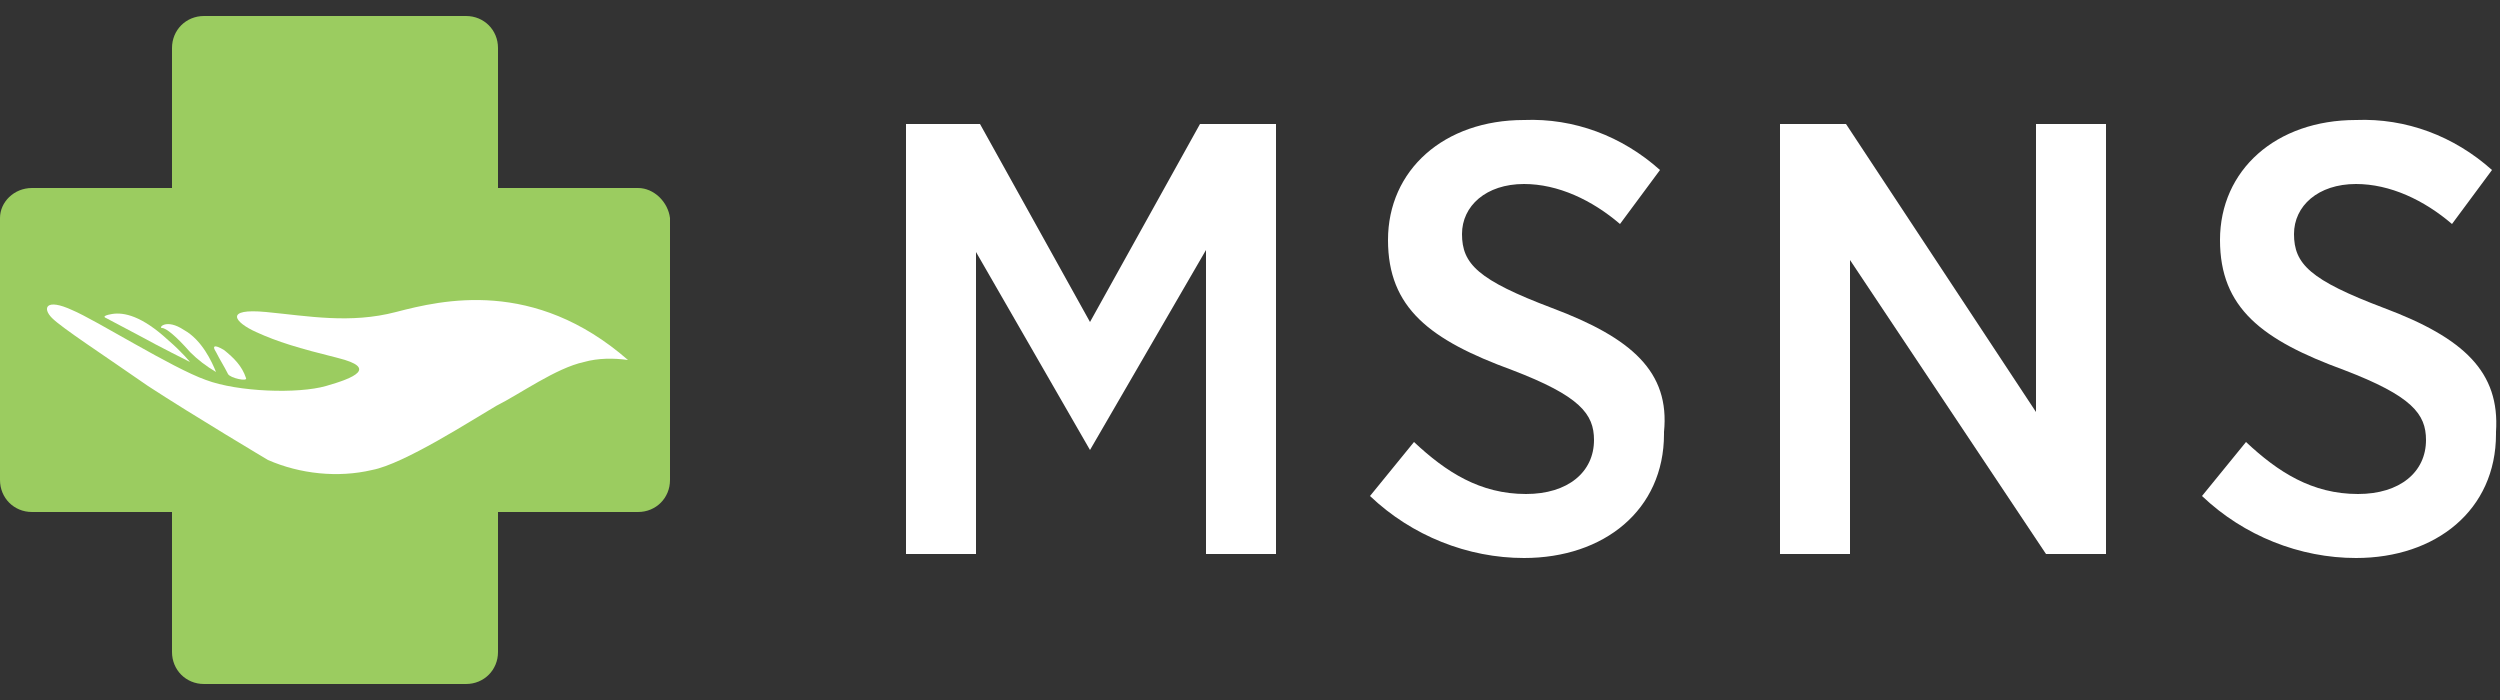 <?xml version="1.0" encoding="utf-8"?>
<!-- Generator: Adobe Illustrator 19.1.0, SVG Export Plug-In . SVG Version: 6.00 Build 0)  -->
<svg version="1.1" id="Layer_1" xmlns="http://www.w3.org/2000/svg" xmlns:xlink="http://www.w3.org/1999/xlink" x="0px" y="0px"
	 viewBox="0 0 125 35" enable-background="new 0 0 125 35" xml:space="preserve">
<rect x="0" y="0" width="125" height="35" fill="#333333" stroke="none"/>
<g id="site-logo">
	<g id="text">
		<polygon fill="#FFFFFF" points="54.5,16.1 49,6.2 45.3,6.2 45.3,27.7 48.8,27.7 48.8,12.6 54.5,22.5 54.5,22.5 60.3,12.5 
			60.3,27.7 63.8,27.7 63.8,6.2 60,6.2 		"/>
		<path fill="#FFFFFF" d="M77.6,15.4c-3.7-1.4-4.5-2.2-4.5-3.7v0c0-1.4,1.2-2.5,3.1-2.5c1.7,0,3.4,0.8,4.8,2l2-2.7
			c-1.9-1.7-4.3-2.6-6.8-2.5c-4,0-6.8,2.5-6.8,6V12c0,3.4,2.1,5,6.2,6.5c3.4,1.3,4.1,2.2,4.1,3.5v0c0,1.6-1.3,2.7-3.4,2.7
			c-2.3,0-4-1.1-5.6-2.6l-2.2,2.7c2.1,2,4.9,3.1,7.7,3.1c4,0,7-2.4,7-6.2v-0.1C83.5,18.6,81.6,16.9,77.6,15.4z"/>
		
			<line fill="none" stroke="#FFFFFF" stroke-width="0" stroke-linecap="round" stroke-linejoin="round" x1="89" y1="6.2" x2="89" y2="6.2"/>
		<polygon fill="#FFFFFF" points="101.8,20.6 92.3,6.2 89,6.2 89,27.7 92.5,27.7 92.5,13 102.3,27.7 105.3,27.7 105.3,6.2 
			101.8,6.2 		"/>
		<path fill="#FFFFFF" d="M119.2,15.4c-3.7-1.4-4.5-2.2-4.5-3.7v0c0-1.4,1.2-2.5,3.1-2.5c1.7,0,3.4,0.8,4.8,2l2-2.7
			c-1.9-1.7-4.3-2.6-6.8-2.5c-4,0-6.8,2.5-6.8,6V12c0,3.4,2.1,5,6.2,6.5c3.4,1.3,4.1,2.2,4.1,3.5v0c0,1.6-1.3,2.7-3.4,2.7
			c-2.3,0-4-1.1-5.6-2.6l-2.2,2.7c2.1,2,4.9,3.1,7.7,3.1c4,0,7-2.4,7-6.2v-0.1C125,18.6,123.2,16.9,119.2,15.4z"/>
	</g>
	<g id="icon">
		<path fill="#9BCC60" d="M31.9,9.4h-7v-7c0-0.9-0.7-1.6-1.6-1.6c0,0,0,0,0,0H10.2c-0.9,0-1.6,0.7-1.6,1.6v0v7h-7
			C0.7,9.4,0,10.1,0,10.9c0,0,0,0,0,0v13.1c0,0.9,0.7,1.6,1.6,1.6c0,0,0,0,0,0h7v7c0,0.9,0.7,1.6,1.6,1.6l0,0h13.1
			c0.9,0,1.6-0.7,1.6-1.6l0,0v-7h7c0.9,0,1.6-0.7,1.6-1.6l0,0V10.9C33.4,10.1,32.7,9.4,31.9,9.4L31.9,9.4z"/>
		<g>
			<path fill="#FFFFFF" d="M31.4,18c-0.7-0.1-1.5-0.1-2.2,0.1c-1.4,0.3-3.2,1.6-4.4,2.2c-1.2,0.7-4.6,2.9-6.2,3.2
				c-1.7,0.4-3.6,0.2-5.2-0.5c0,0-3.7-2.2-6-3.7c-2.3-1.6-4.3-2.9-4.8-3.4c-0.5-0.5-0.3-1,1-0.4c1.2,0.5,5,2.9,6.7,3.5
				c1.6,0.6,4.6,0.7,6,0.3s2.6-0.9,0.6-1.4s-3-0.8-4.1-1.3c-1.1-0.5-1.6-1.2,0.5-1c2.1,0.2,4.2,0.6,6.5,0C22.1,15,26.7,13.9,31.4,18
				z"/>
			<path fill="#FFFFFF" d="M9.5,18.1c0,0-1.6-0.8-2.5-1.3l-1.7-0.9c0,0-0.3-0.1,0.3-0.2s1.5,0.1,2.8,1.3C9.1,17.6,9.5,18.1,9.5,18.1
				z"/>
			<path fill="#FFFFFF" d="M10.8,18.6c-0.5-0.3-0.9-0.6-1.3-1c-0.7-0.8-1.2-1.2-1.4-1.2c-0.2,0,0.2-0.5,1.1,0.1
				C10.1,17,10.6,18.1,10.8,18.6z"/>
			<path fill="#FFFFFF" d="M11.4,18.7c-0.2-0.4-0.4-0.7-0.6-1.1c-0.2-0.3-0.1-0.4,0.4-0.1c0.5,0.4,0.9,0.8,1.1,1.4
				C12.4,19.1,11.5,18.9,11.4,18.7z"/>
		</g>
	</g>
</g>
</svg>
